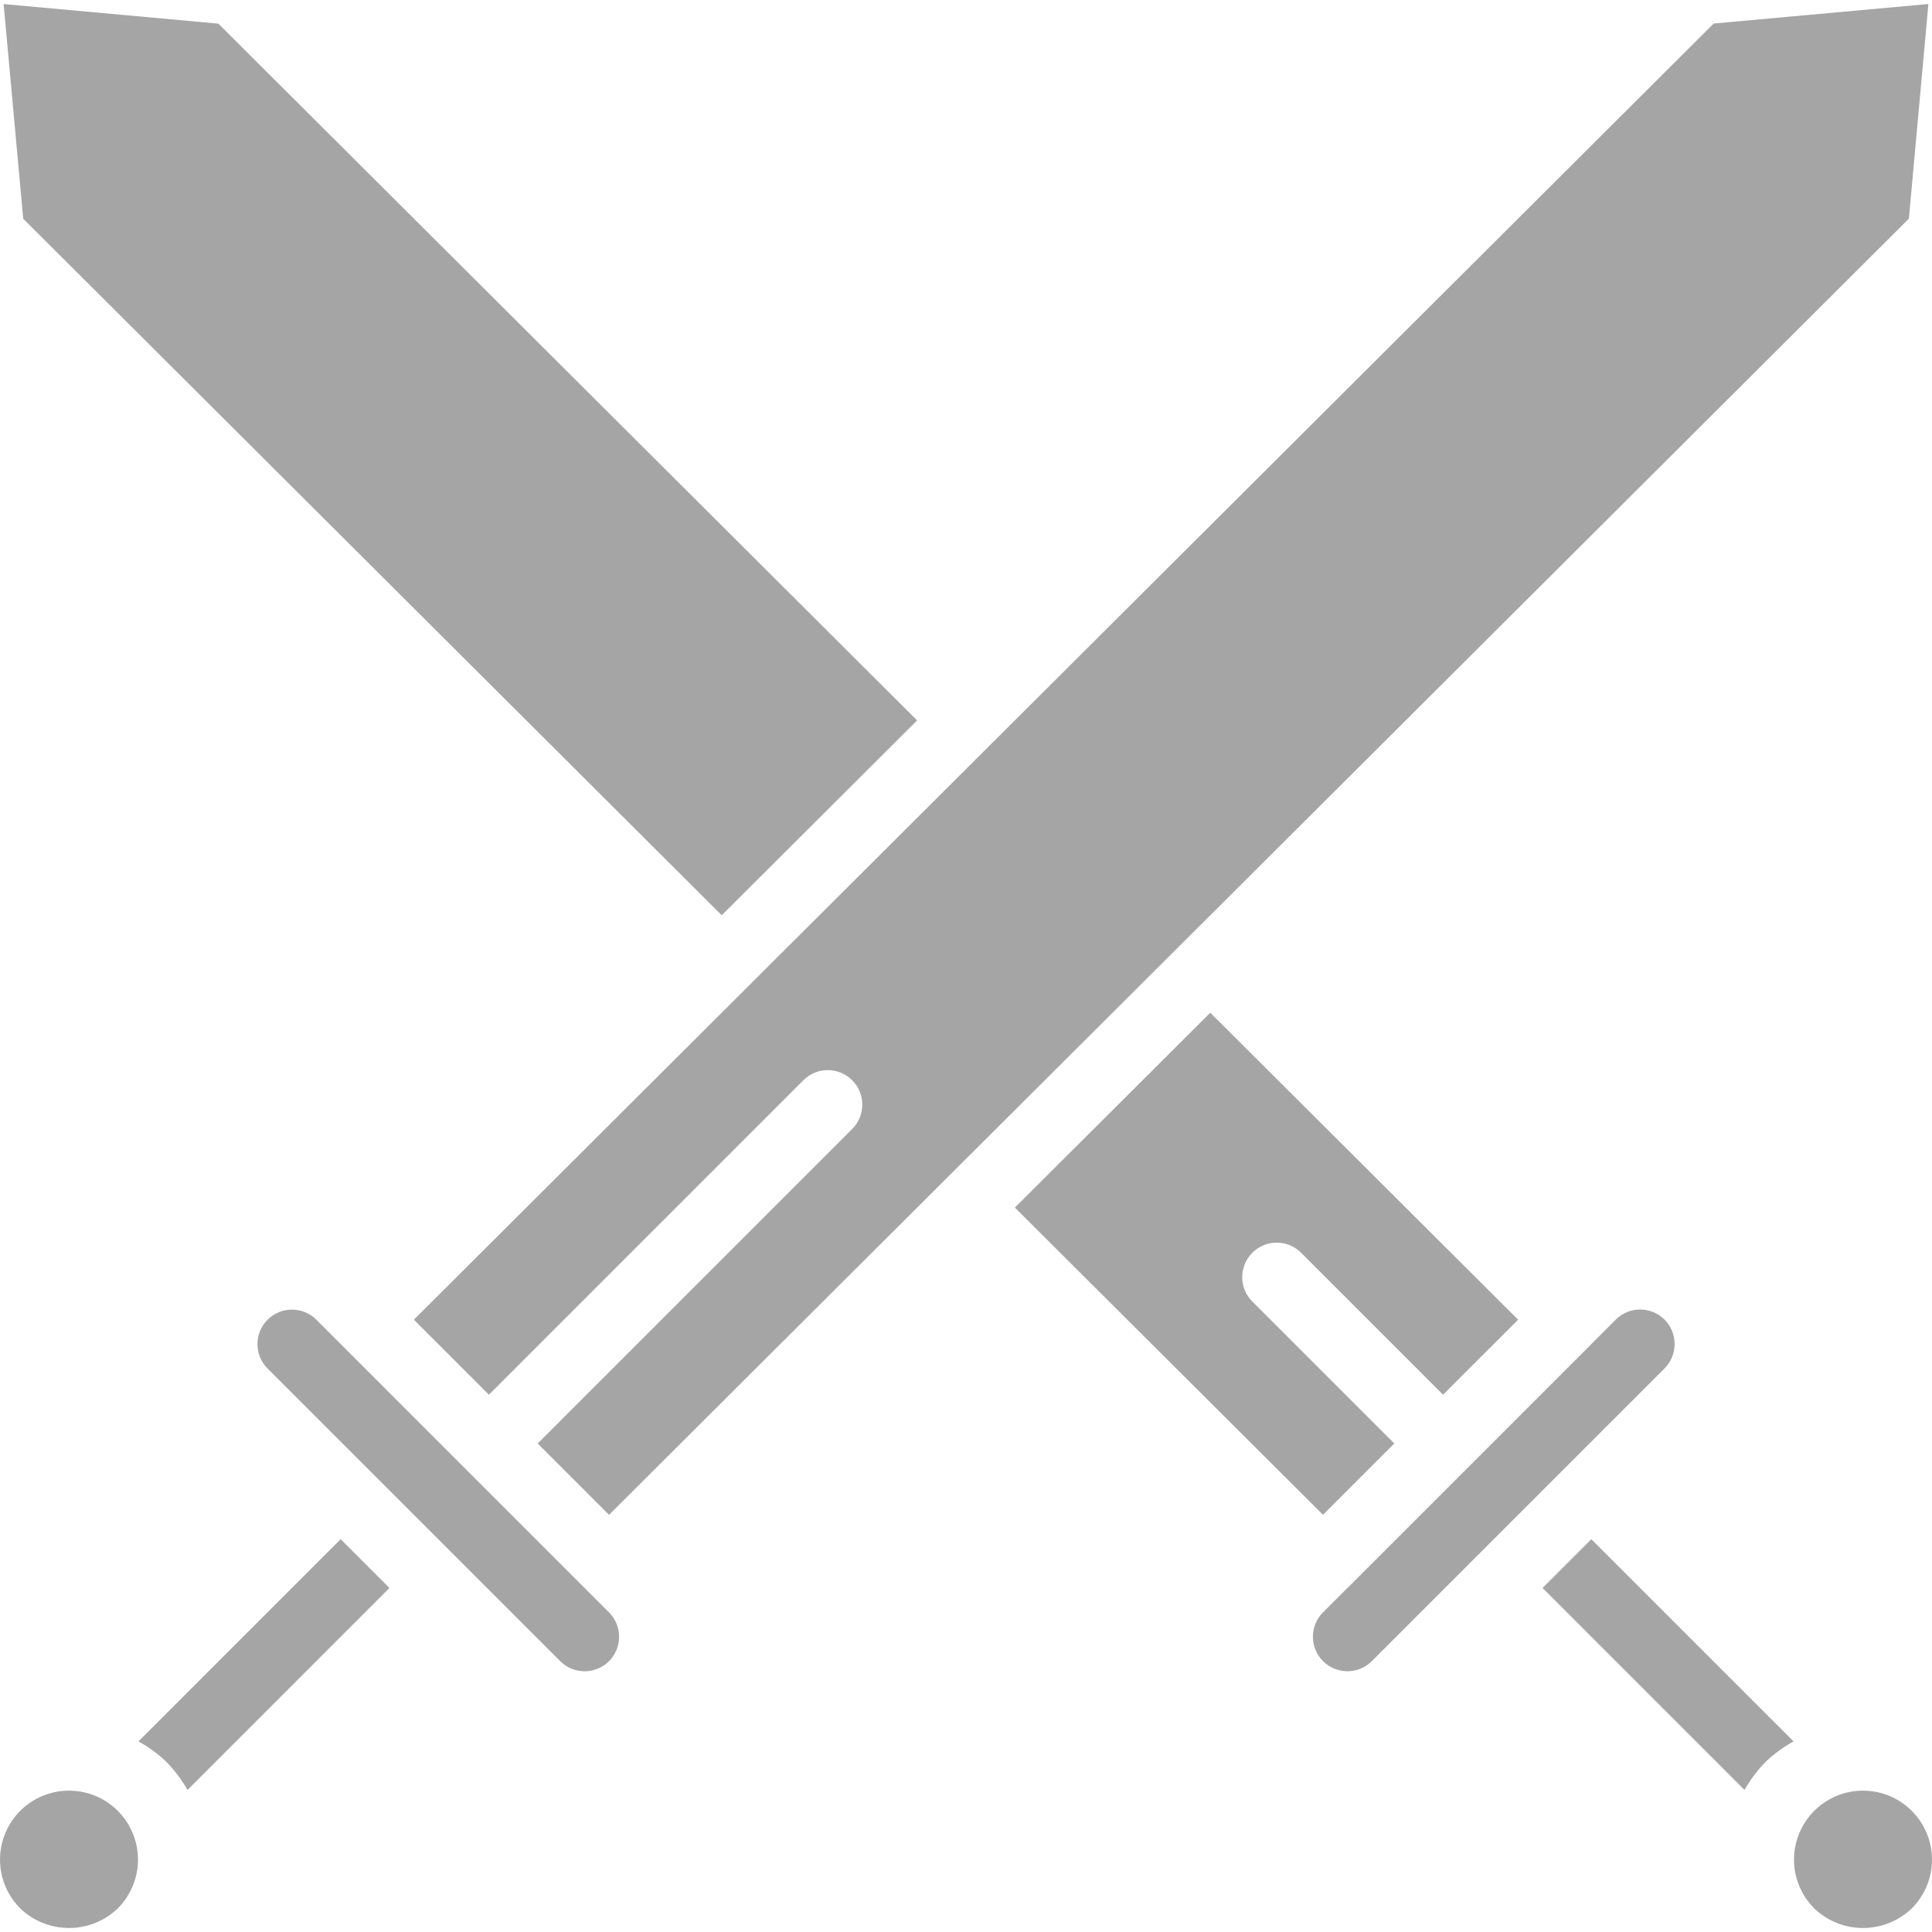 <?xml version="1.0" encoding="iso-8859-1"?>
<svg xmlns="http://www.w3.org/2000/svg" xmlns:xlink="http://www.w3.org/1999/xlink" version="1.1" id="Capa_1" x="0px" y="0px" viewBox="0 0 512.001 512.001" style="fill: grey; fill-opacity: 0.7;" xml:space="preserve">
<g>
	<g>
		<g>
			<path d="M18.286,474.536c-7.396,0-14.064,4.456-16.894,11.289c-2.83,6.833-1.265,14.699,3.966,19.928     c7.234,6.911,18.623,6.911,25.857,0c5.23-5.229,6.796-13.095,3.966-19.928C32.35,478.991,25.682,474.536,18.286,474.536z"/>
			<path d="M36.685,461.494c2.724,1.475,5.234,3.317,7.458,5.473c2.156,2.216,4.022,4.697,5.554,7.383l53.513-53.517l-12.929-12.929     L36.685,461.494z"/>
			<path d="M154.931,420.833h-0.001l-31.753-31.754l-0.086-0.058l-0.057-0.087l-0.427-0.426l-38.788-38.791     c-3.573-3.552-9.347-3.543-12.91,0.019c-3.563,3.562-3.574,9.335-0.023,12.91l77.58,77.58c3.573,3.567,9.36,3.567,12.933,0     c3.559-3.575,3.557-9.355-0.004-12.929L154.931,420.833z"/>
			<polygon points="191.265,242.554 243.048,190.917 57.867,6.262 0.961,1.074 6.152,57.967" />
			<path d="M408.791,420.833l53.513,53.518c1.531-2.687,3.397-5.168,5.554-7.384c2.225-2.156,4.734-3.998,7.458-5.473     l-53.597-53.589L408.791,420.833z"/>
			<path d="M510.609,485.825c-2.83-6.833-9.498-11.289-16.894-11.289s-14.064,4.456-16.894,11.289     c-2.83,6.833-1.265,14.699,3.966,19.928c7.234,6.911,18.623,6.911,25.857,0C511.874,500.523,513.439,492.658,510.609,485.825z" />
			<path d="M314.26,249.012l0.037-0.024L505.876,57.949l5.17-56.884l-56.902,5.17L262.498,197.342l-0.024,0.036l-0.037,0.025     l-64.682,64.5l-0.013,0.02l-0.021,0.013l-88.037,87.791l19.886,19.886l83.395-83.395c3.579-3.515,9.322-3.489,12.87,0.058     c3.547,3.547,3.573,9.29,0.058,12.87l-83.395,83.396l18.906,18.906l88.107-87.858l0.016-0.023l0.024-0.016l64.684-64.502     L314.26,249.012z" />
			<path d="M441.115,349.715c-3.571-3.57-9.361-3.569-12.931,0.002l-6.388,6.388l-0.063,0.094l-32.817,32.815l-0.005,0.007     l-0.007,0.005l-31.81,31.808l-0.08,0.054l-6.411,6.411c-3.559,3.573-3.552,9.353,0.014,12.919s9.346,3.57,12.919,0.01     l77.581-77.58C444.687,359.074,444.686,353.285,441.115,349.715z" />
			<path d="M369.502,382.539l-37.68-37.68c-3.515-3.579-3.489-9.322,0.058-12.87c3.547-3.547,9.29-3.573,12.87-0.058l37.68,37.679     l19.884-19.883l-81.575-81.344l-51.787,51.641l81.654,81.408L369.502,382.539z" />
		</g>
	</g>
</g>
<g>
</g>
<g>
</g>
<g>
</g>
<g>
</g>
<g>
</g>
<g>
</g>
<g>
</g>
<g>
</g>
<g>
</g>
<g>
</g>
<g>
</g>
<g>
</g>
<g>
</g>
<g>
</g>
<g>
</g>
</svg>
